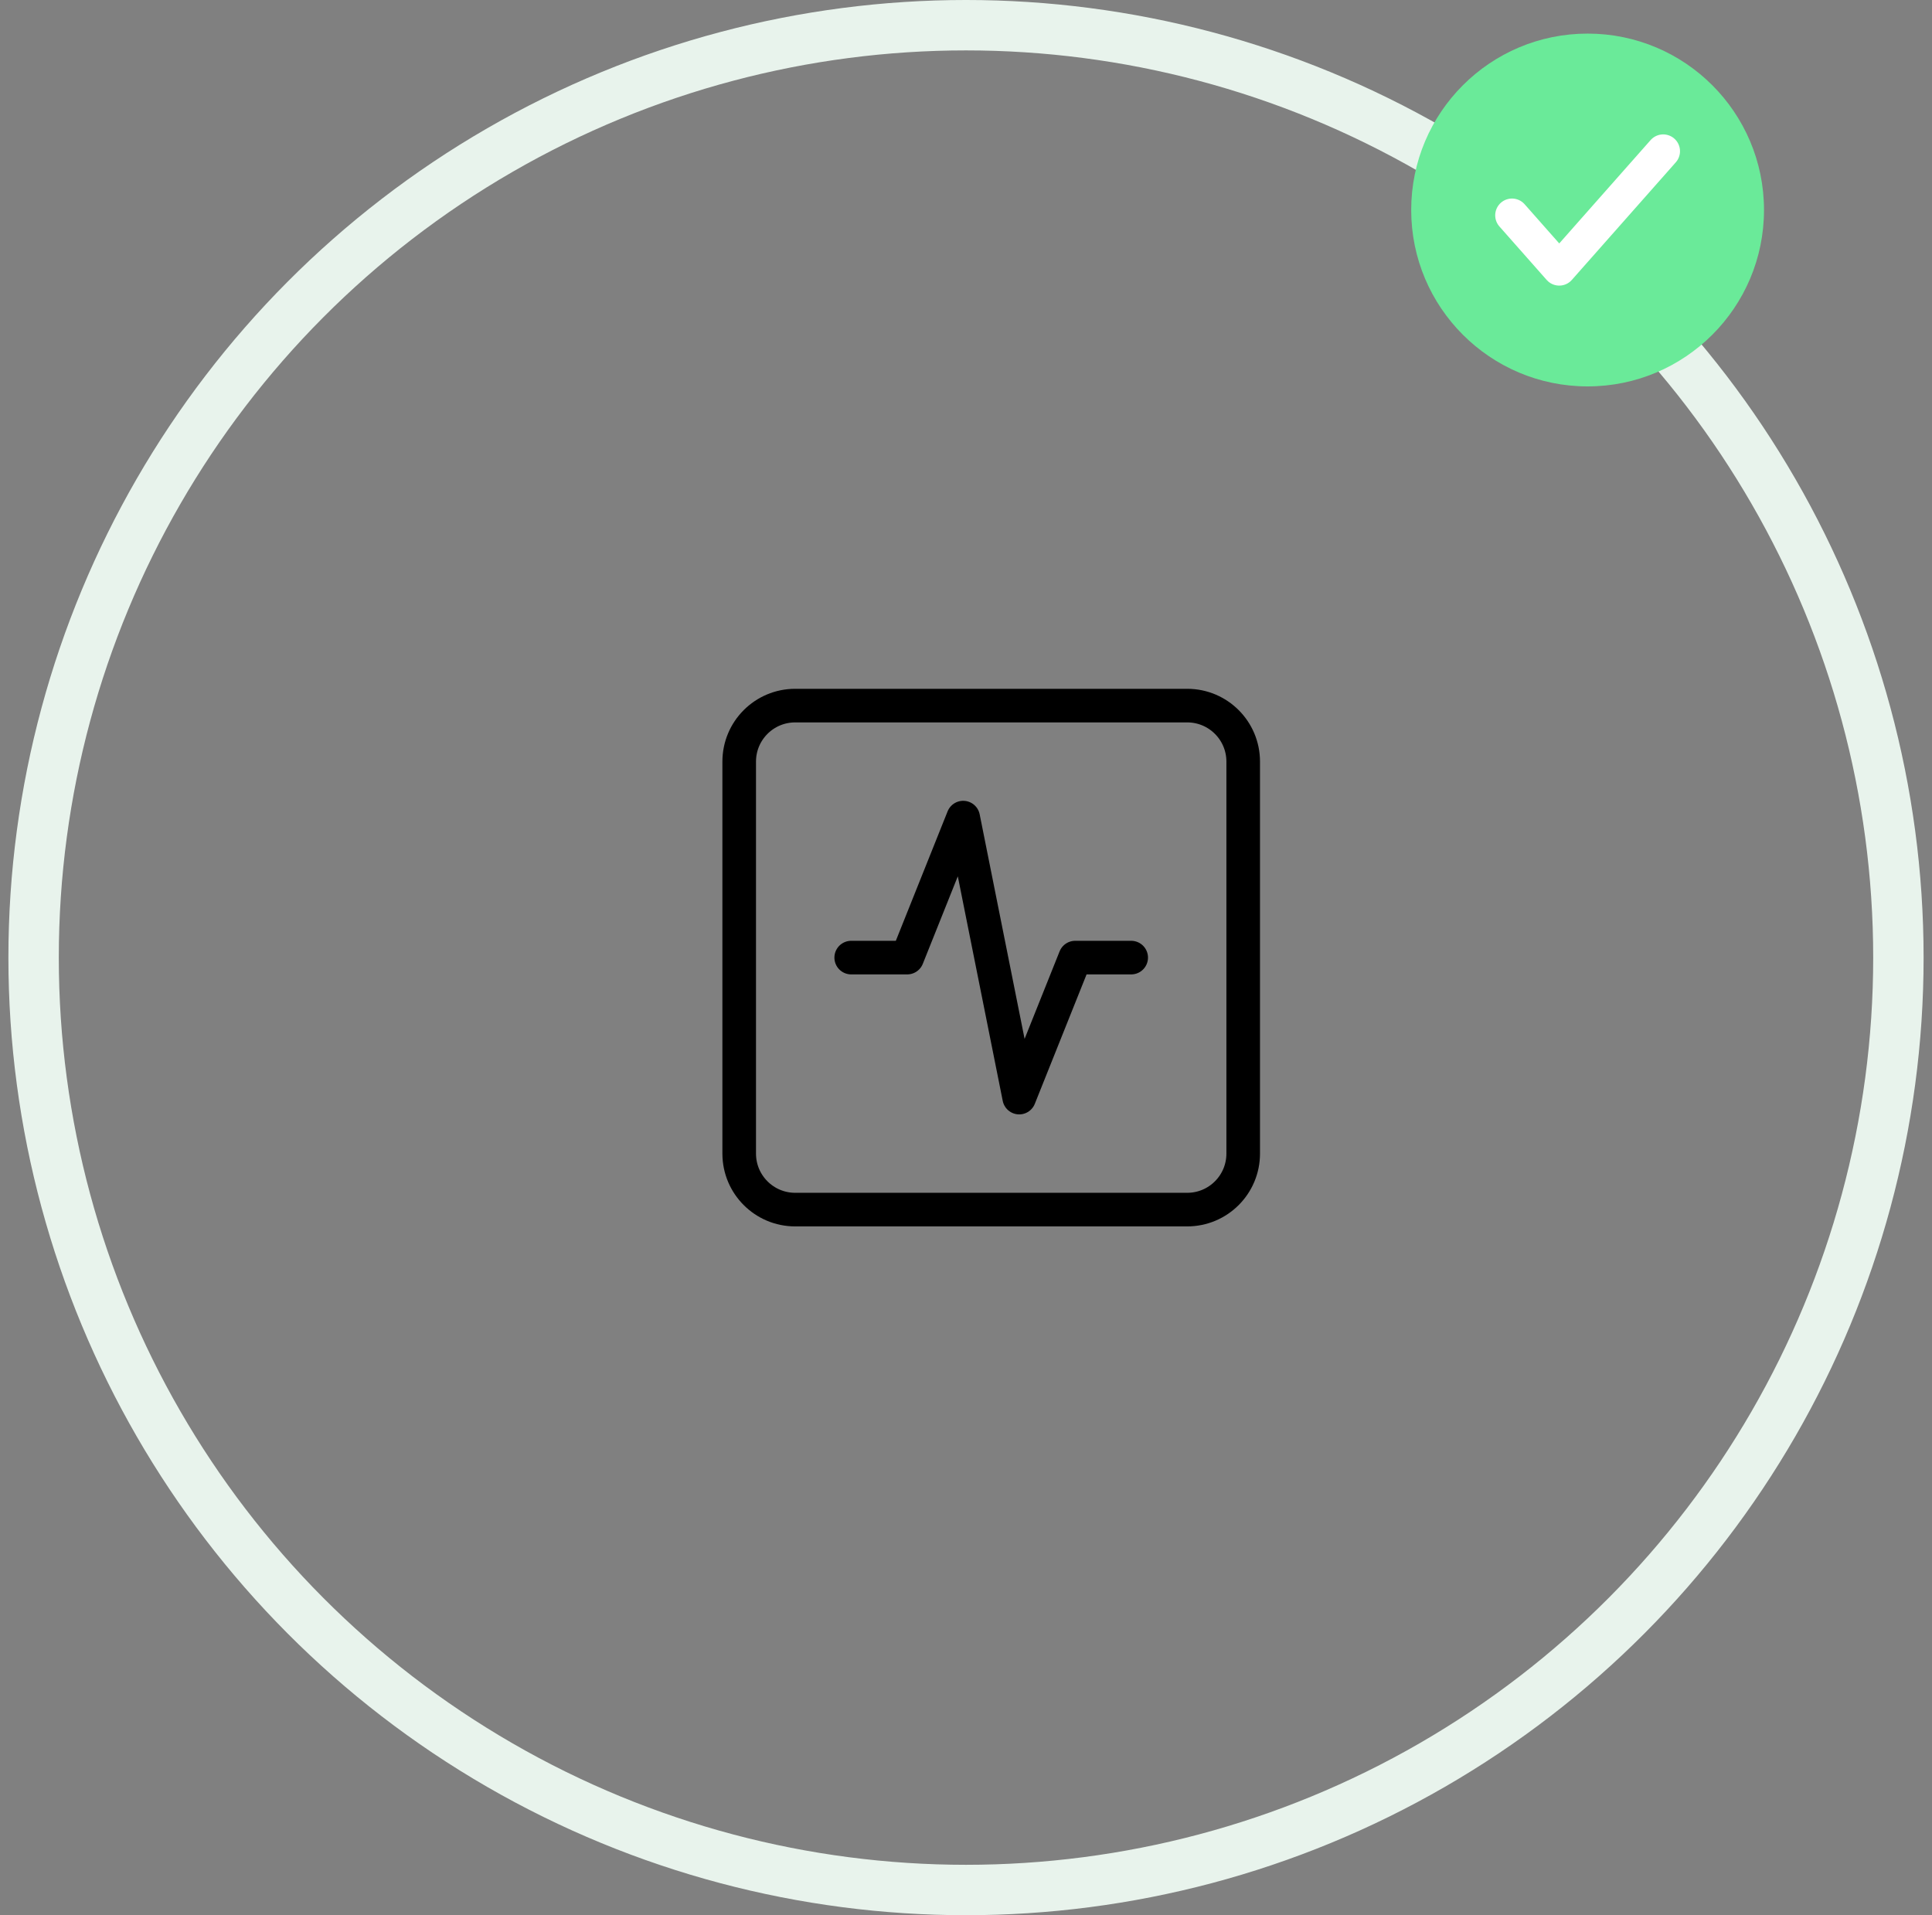 <svg width="115" height="114" viewBox="0 0 115 114" fill="none" xmlns="http://www.w3.org/2000/svg">
<rect x="0" y="0" width="115" height="114" fill="#808080" stroke="none"/>
<circle cx="57.5" cy="57" r="55.5" stroke="#E8F3EC" stroke-width="3"/>
<circle cx="94.5" cy="12.5" r="10.5" fill="#6AEA99"/>
<path d="M99 9L92.812 16L90 12.818" stroke="white" stroke-width="2" stroke-linecap="round" stroke-linejoin="round"/>
<path d="M70.667 42H47.333C45.492 42 44 43.492 44 45.333V68.667C44 70.508 45.492 72 47.333 72H70.667C72.508 72 74 70.508 74 68.667V45.333C74 43.492 72.508 42 70.667 42Z" stroke="black" stroke-width="2" stroke-linecap="round" stroke-linejoin="round"/>
<path d="M67.333 57H64L60.667 65.333L57.333 48.667L54 57H50.667" stroke="black" stroke-width="2" stroke-linecap="round" stroke-linejoin="round"/>
</svg>

